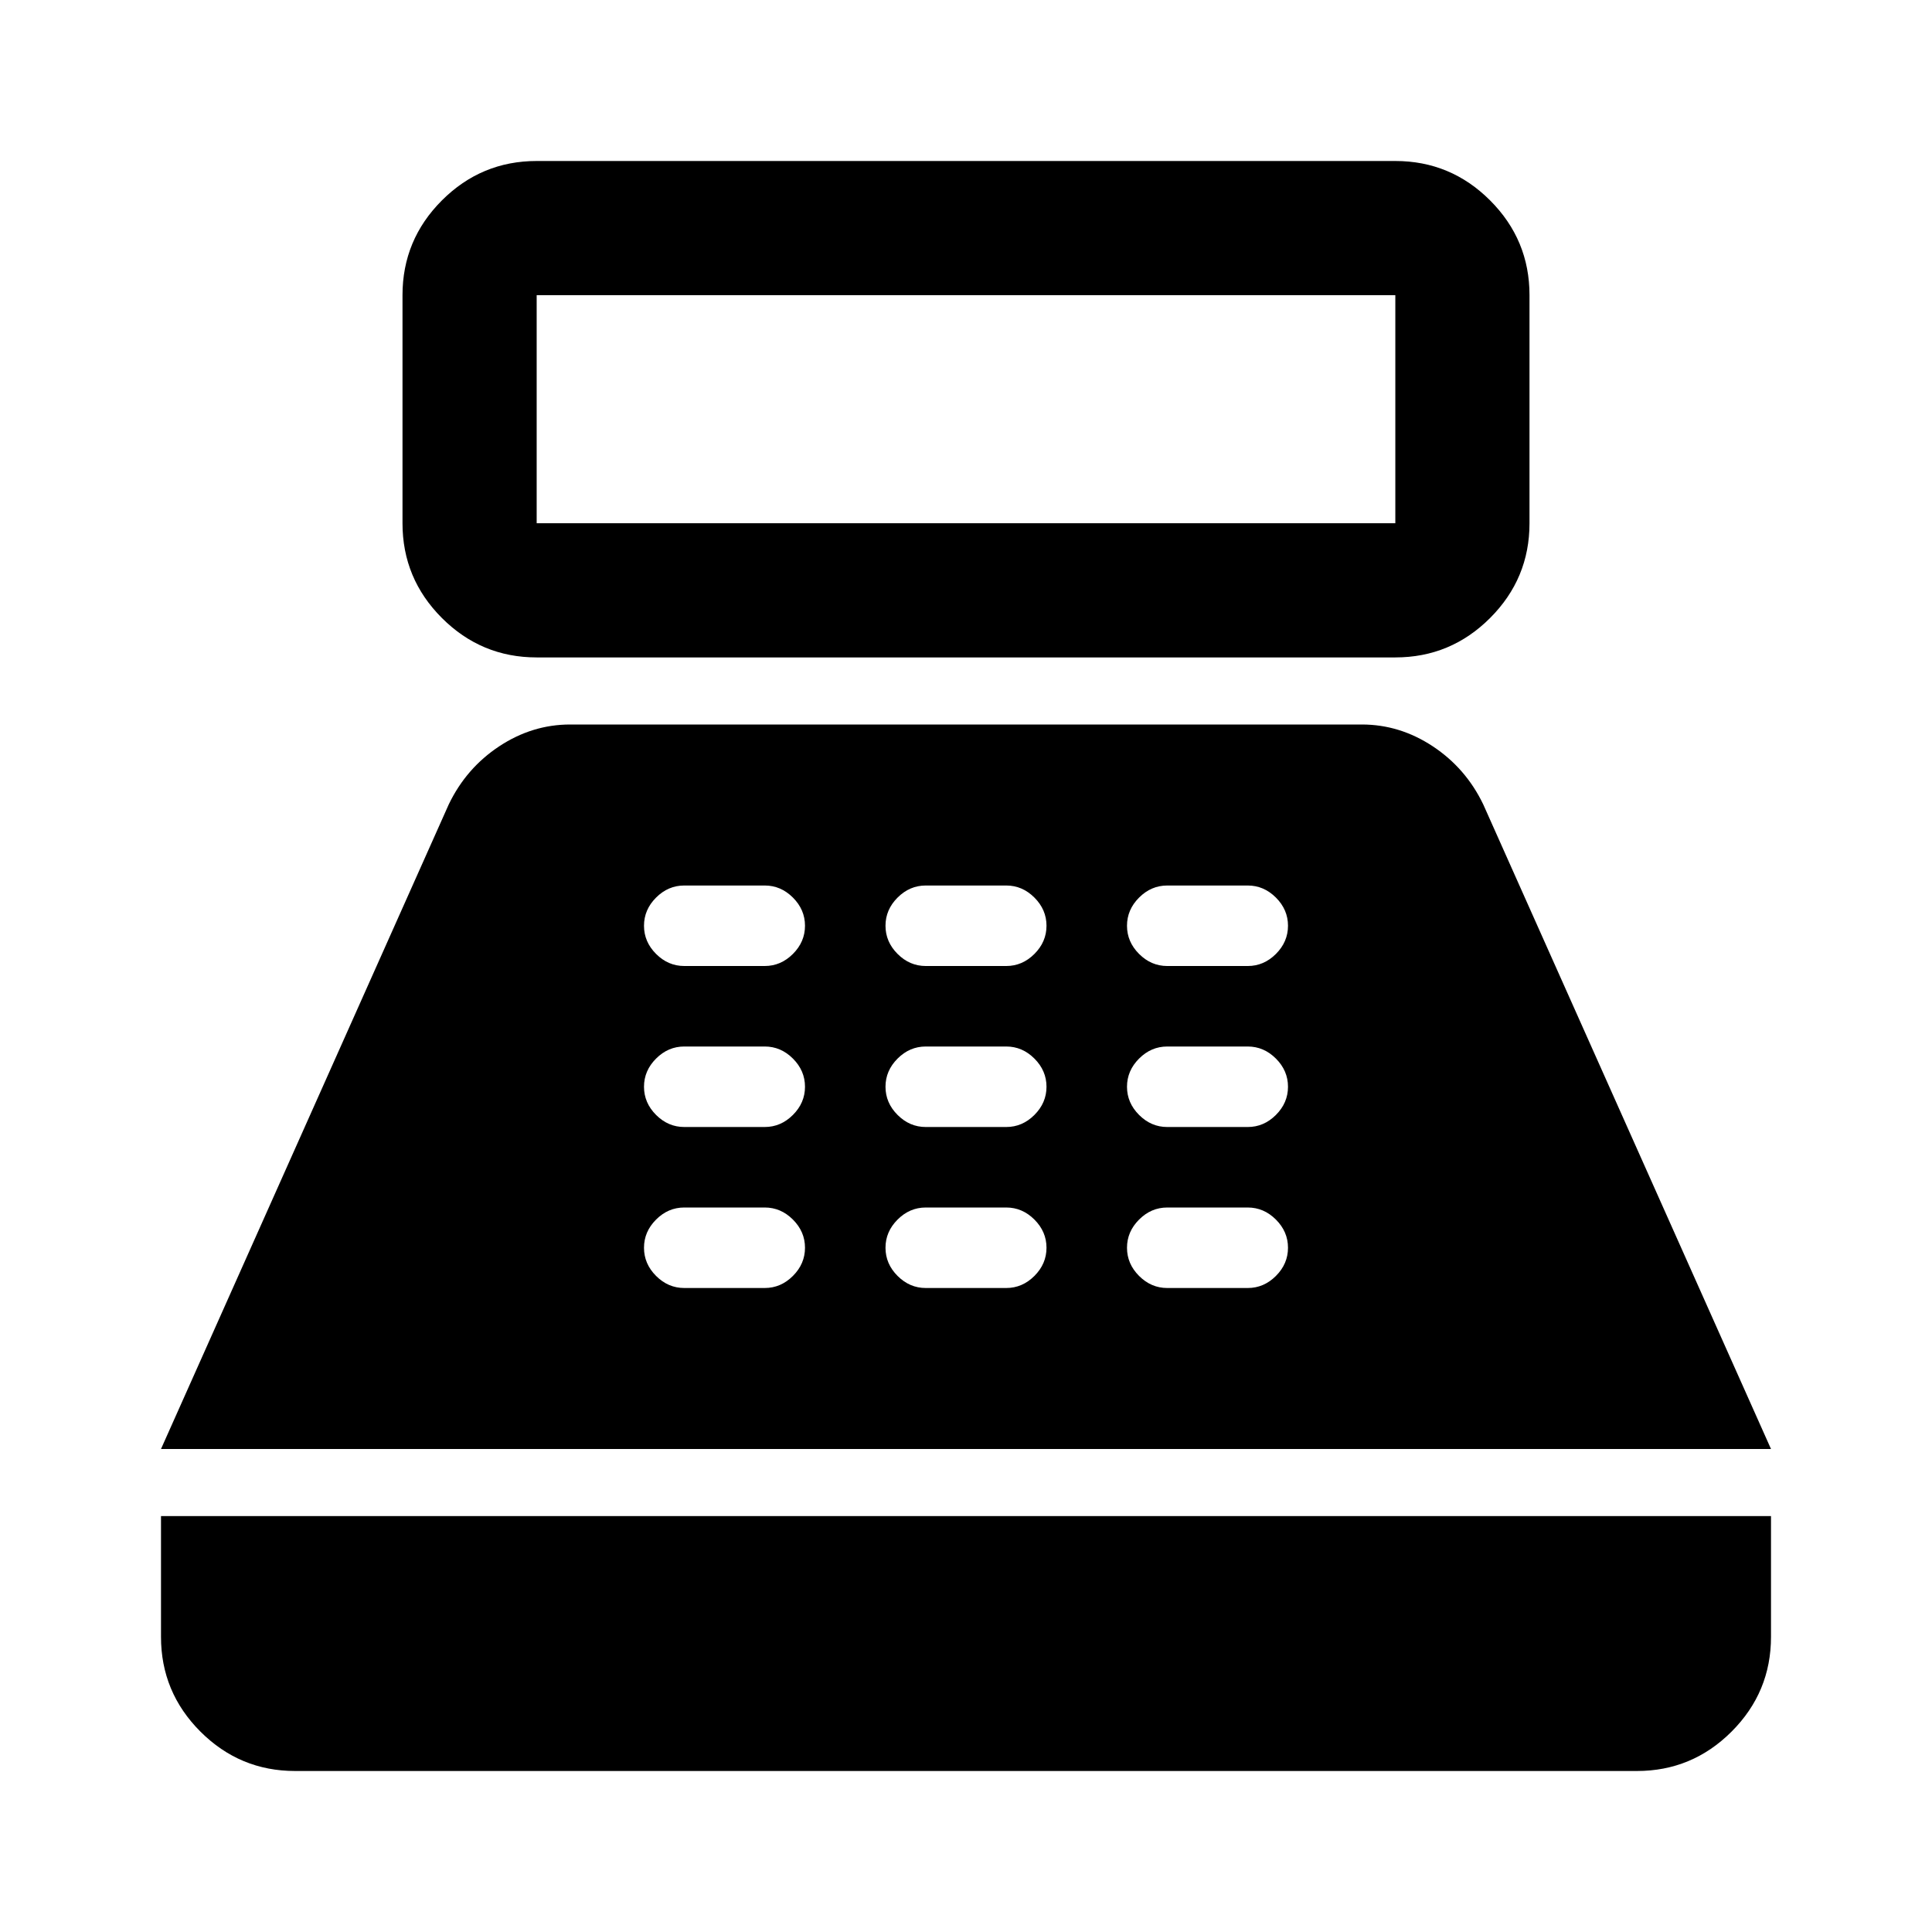<svg xmlns="http://www.w3.org/2000/svg" height="40px" viewBox="0 -960 960 960" width="40px" fill="#000000"><path d="M266.67-633.33q-27.5 0-47.09-19.59Q200-672.5 200-700v-113.33q0-27.5 19.58-47.09Q239.17-880 266.67-880h426.66q27.5 0 47.09 19.58Q760-840.83 760-813.33V-700q0 27.5-19.58 47.08-19.59 19.59-47.09 19.59H266.67Zm0-66.67h426.66v-113.33H266.67V-700Zm-120 620q-27.5 0-47.09-19.58Q80-119.17 80-146.67v-60h800v60q0 27.5-19.58 47.09Q840.83-80 813.33-80H146.67ZM80-240l143-320.33q8.67-18 25.07-28.84Q264.47-600 283.33-600h393.34q18.86 0 35.26 10.83 16.4 10.84 25.07 28.84L880-240H80Zm260-80h40q8 0 14-6t6-14q0-8-6-14t-14-6h-40q-8 0-14 6t-6 14q0 8 6 14t14 6Zm0-80h40q8 0 14-6t6-14q0-8-6-14t-14-6h-40q-8 0-14 6t-6 14q0 8 6 14t14 6Zm0-80h40q8 0 14-6t6-14q0-8-6-14t-14-6h-40q-8 0-14 6t-6 14q0 8 6 14t14 6Zm120 160h40q8 0 14-6t6-14q0-8-6-14t-14-6h-40q-8 0-14 6t-6 14q0 8 6 14t14 6Zm0-80h40q8 0 14-6t6-14q0-8-6-14t-14-6h-40q-8 0-14 6t-6 14q0 8 6 14t14 6Zm0-80h40q8 0 14-6t6-14q0-8-6-14t-14-6h-40q-8 0-14 6t-6 14q0 8 6 14t14 6Zm120 160h40q8 0 14-6t6-14q0-8-6-14t-14-6h-40q-8 0-14 6t-6 14q0 8 6 14t14 6Zm0-80h40q8 0 14-6t6-14q0-8-6-14t-14-6h-40q-8 0-14 6t-6 14q0 8 6 14t14 6Zm0-80h40q8 0 14-6t6-14q0-8-6-14t-14-6h-40q-8 0-14 6t-6 14q0 8 6 14t14 6Z"/></svg>